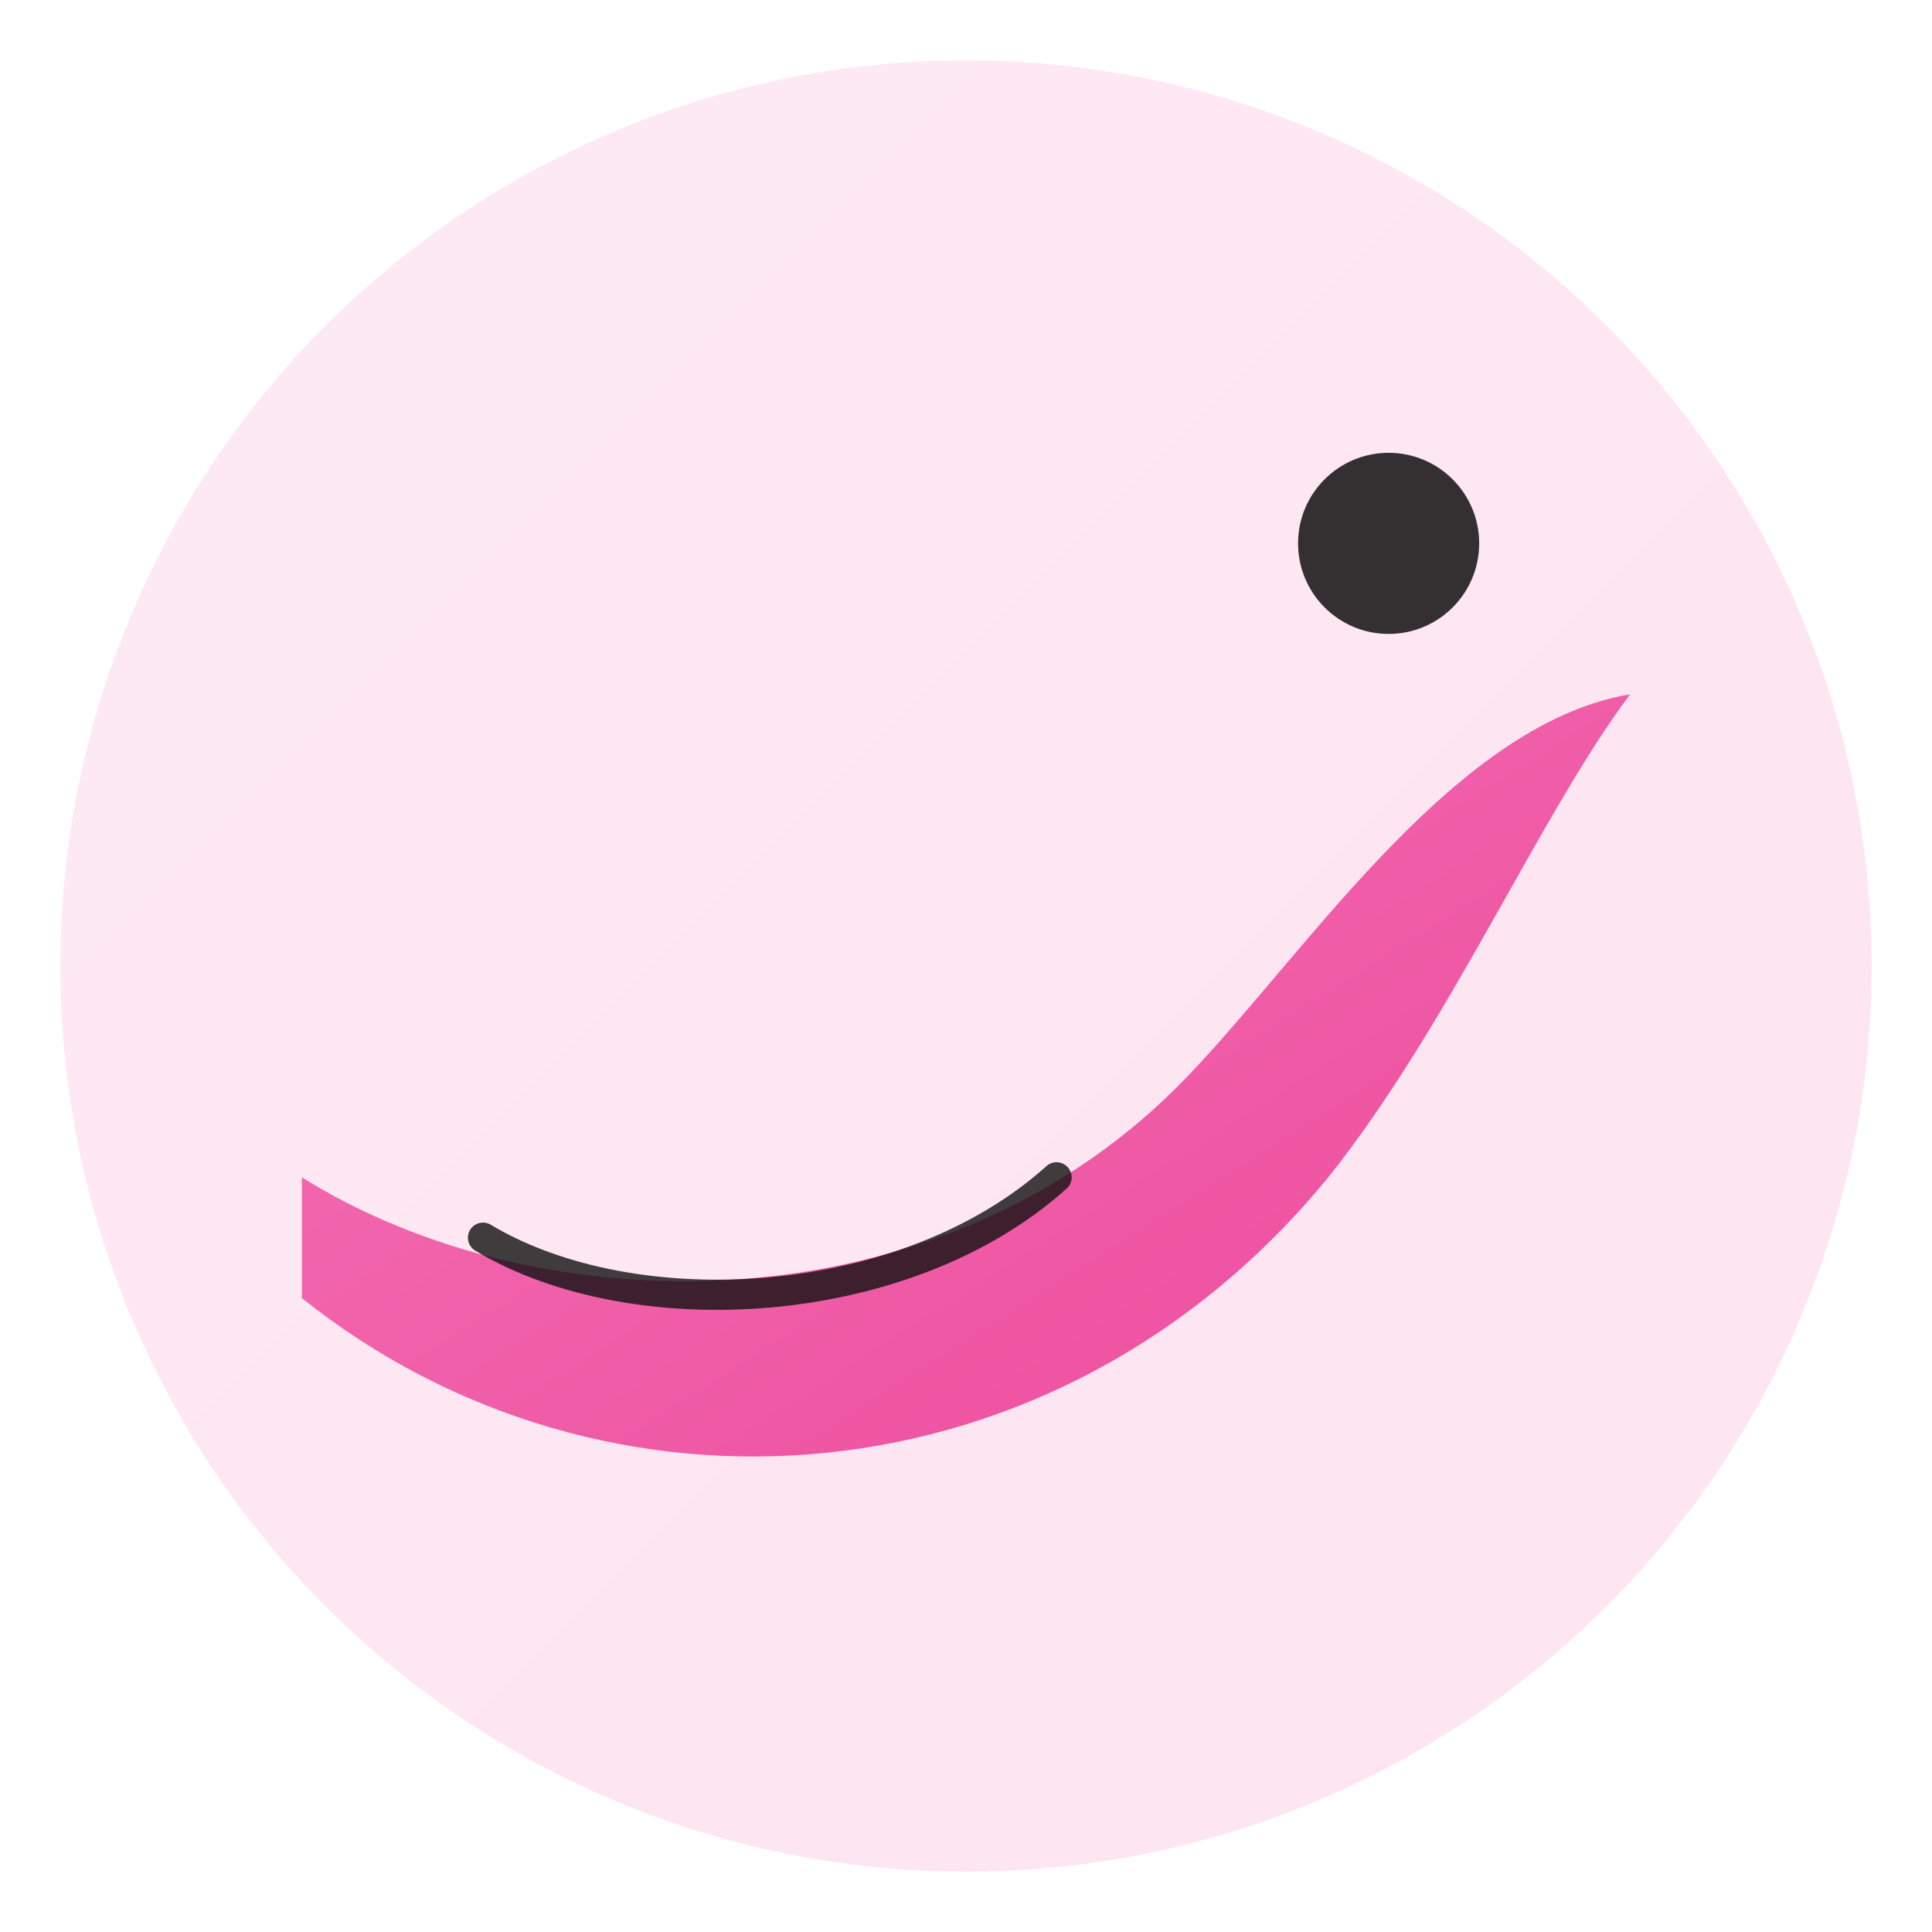 <svg xmlns="http://www.w3.org/2000/svg" width="128" height="128" viewBox="0 0 128 128" fill="none">
  <defs>
    <linearGradient id="g" x1="0" y1="0" x2="1" y2="1">
      <stop offset="0" stop-color="#f472b6"/>
      <stop offset="1" stop-color="#ec4899"/>
    </linearGradient>
  </defs>
  <circle cx="64" cy="64" r="60" fill="url(#g)" opacity=".15"/>
  <path d="M20 78c16 10 42 10 58-6 8-8 18-24 30-26-6 8-12 22-20 32-18 22-48 24-68 8z" fill="url(#g)"/>
  <path d="M32 82c10 6 28 5 38-4" stroke="#111" stroke-opacity=".8" stroke-width="2" stroke-linecap="round"/>
  <circle cx="92" cy="36" r="6" fill="#111" fill-opacity=".85"/>
</svg>
